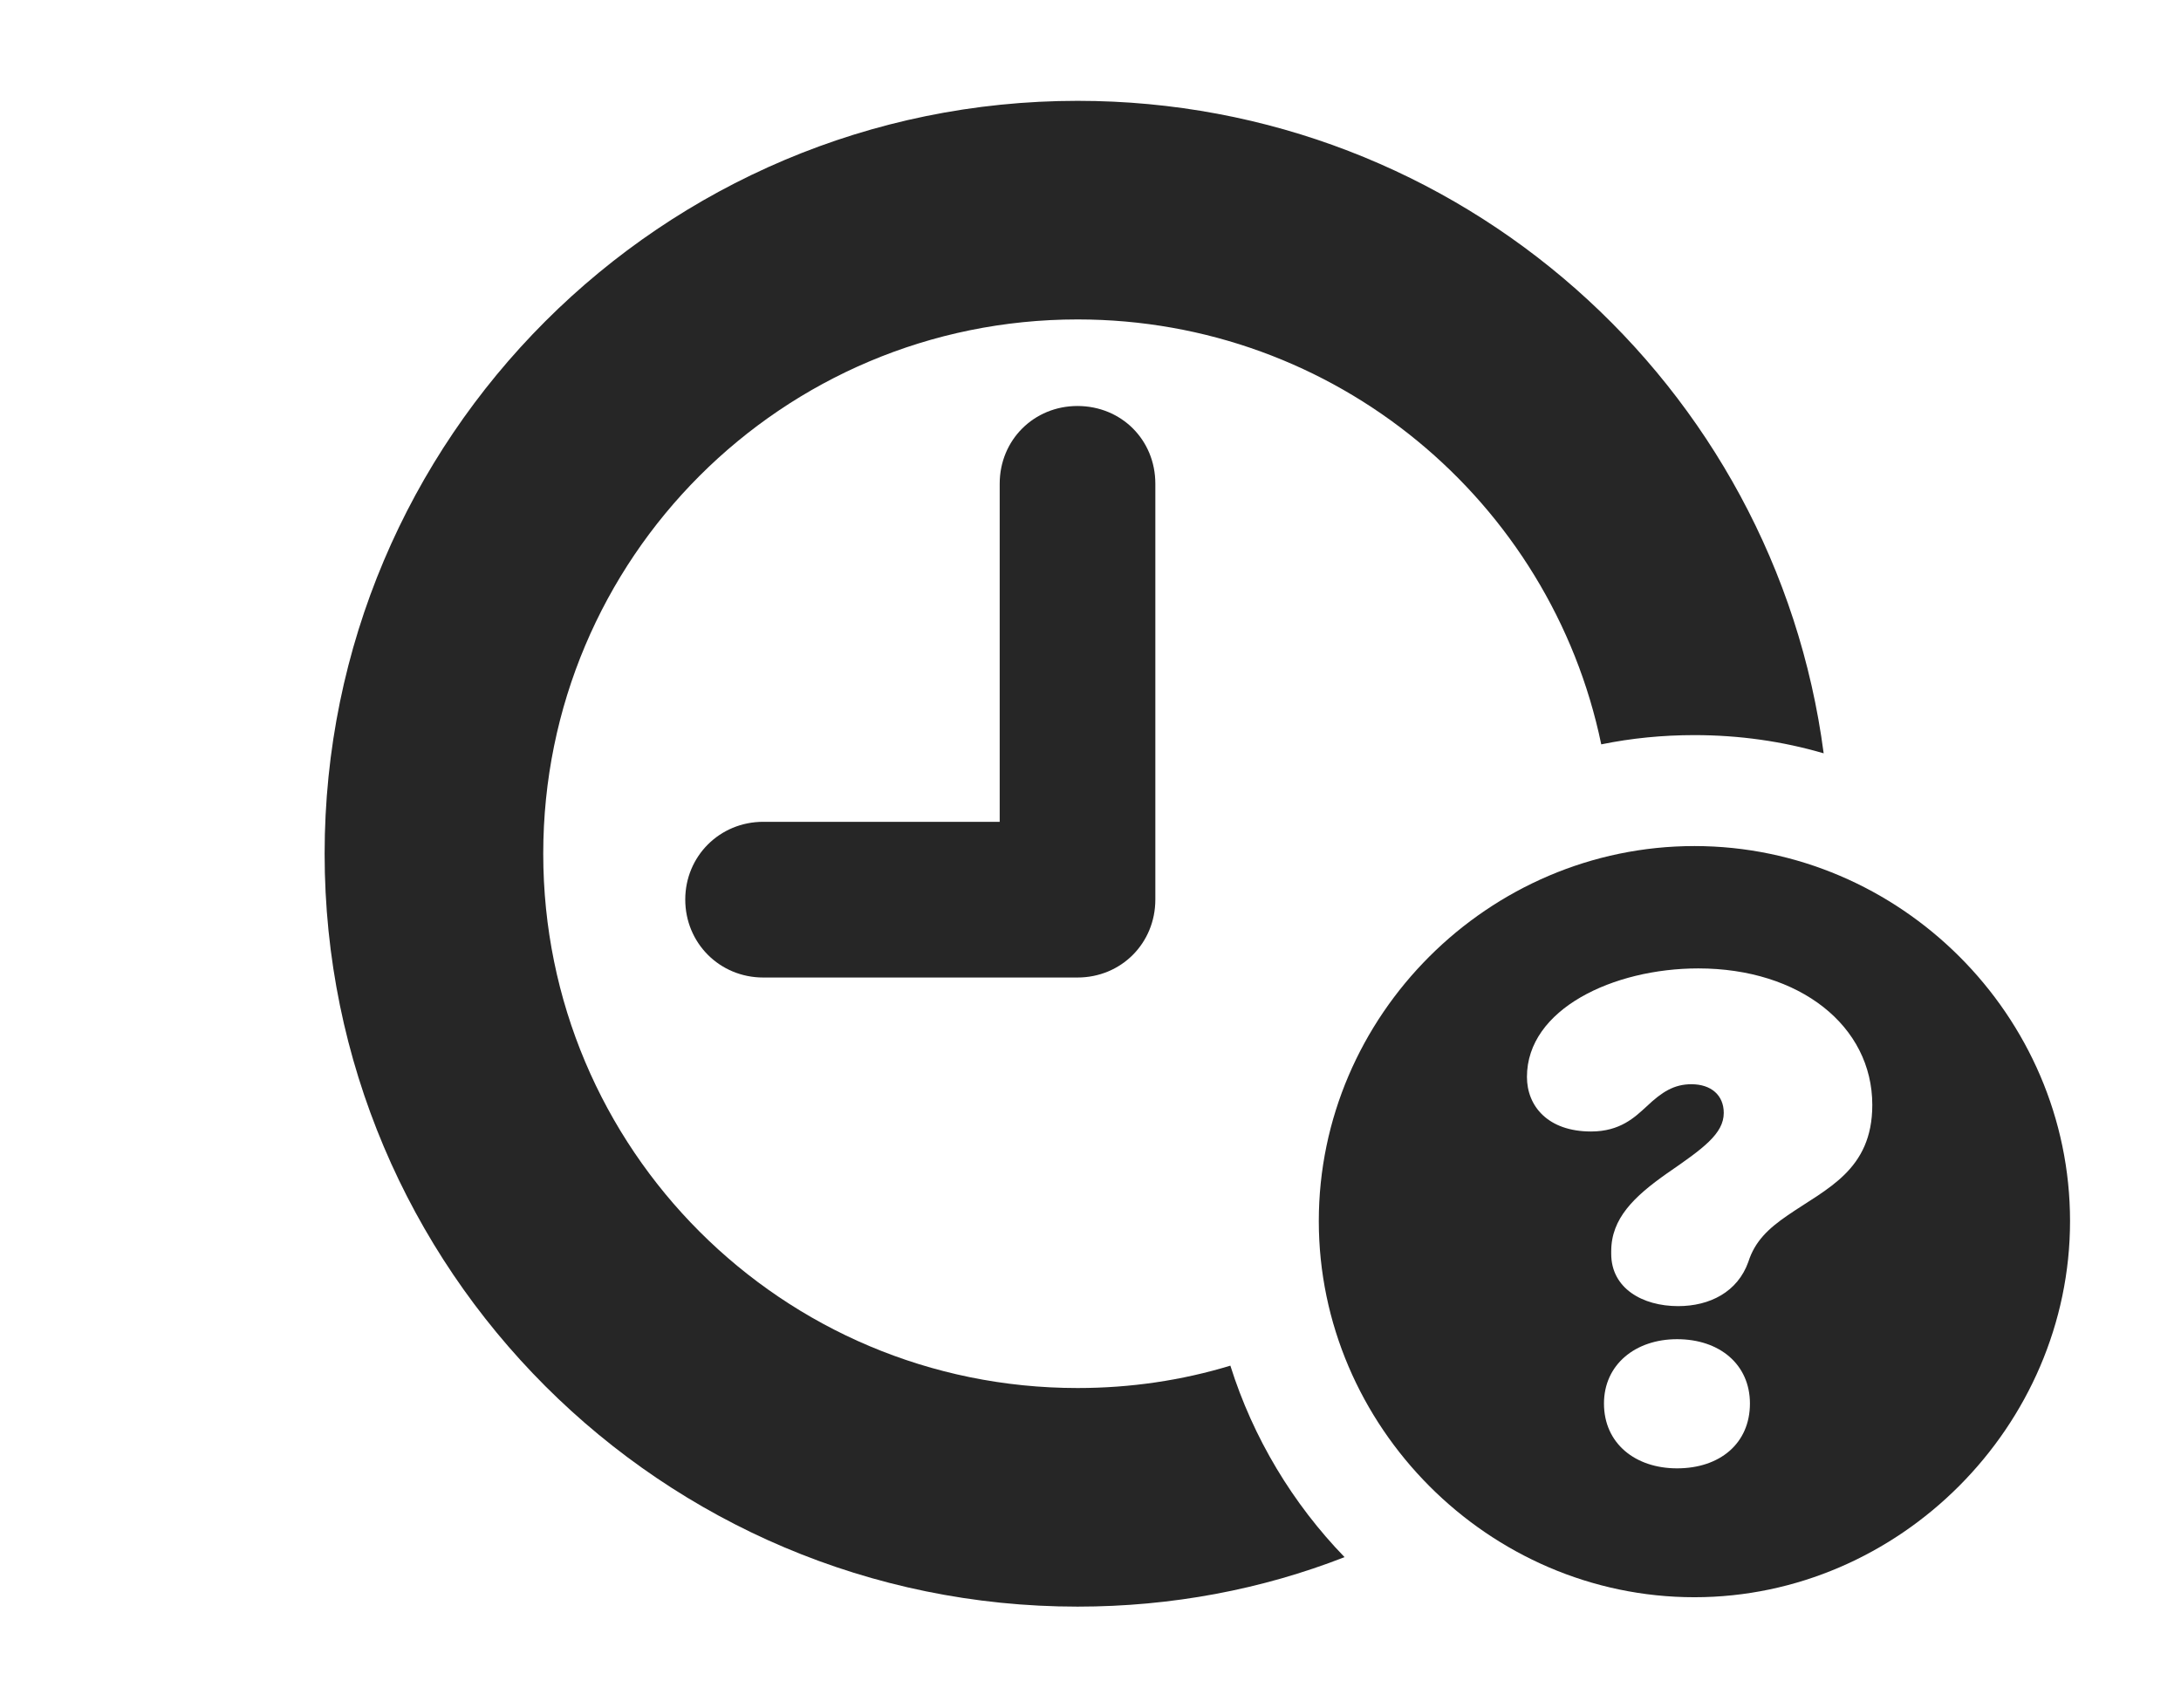 <?xml version="1.0" encoding="UTF-8"?>
<!--Generator: Apple Native CoreSVG 326-->
<!DOCTYPE svg PUBLIC "-//W3C//DTD SVG 1.1//EN" "http://www.w3.org/Graphics/SVG/1.1/DTD/svg11.dtd">
<svg version="1.1" xmlns="http://www.w3.org/2000/svg" xmlns:xlink="http://www.w3.org/1999/xlink"
       viewBox="0 0 30.408 23.817">
       <g>
              <rect height="23.817" opacity="0" width="30.408" x="0" y="0" />
              <path d="M25.426 10.504C24.853 10.336 24.247 10.25 23.624 10.25C23.18 10.25 22.745 10.293 22.325 10.379C21.622 6.992 18.621 4.454 15.024 4.454C10.905 4.454 7.574 7.784 7.574 11.904C7.574 16.024 10.905 19.354 15.024 19.354C15.765 19.354 16.48 19.247 17.154 19.042C17.472 20.052 18.023 20.965 18.746 21.712C17.593 22.162 16.337 22.402 15.024 22.402C9.228 22.402 4.526 17.7 4.526 11.904C4.526 6.107 9.228 1.406 15.024 1.406C20.352 1.406 24.751 5.367 25.426 10.504Z"
                     fill="currentColor" fill-opacity="0.85" />
              <path d="M16.108 6.745L16.108 12.543C16.108 13.15 15.634 13.63 15.022 13.63L10.641 13.63C10.034 13.63 9.554 13.15 9.554 12.543C9.554 11.939 10.034 11.459 10.641 11.459L13.938 11.459L13.938 6.745C13.938 6.133 14.417 5.661 15.022 5.661C15.634 5.661 16.108 6.133 16.108 6.745Z"
                     fill="currentColor" fill-opacity="0.85" />
              <path d="M28.861 17.026C28.861 19.883 26.483 22.271 23.624 22.271C20.752 22.271 18.387 19.887 18.387 17.026C18.387 14.162 20.752 11.797 23.624 11.797C26.49 11.797 28.861 14.16 28.861 17.026ZM22.363 19.57C22.363 20.127 22.8 20.474 23.382 20.474C23.978 20.474 24.398 20.127 24.398 19.57C24.398 19.028 23.978 18.673 23.382 18.673C22.8 18.673 22.363 19.028 22.363 19.57ZM21.289 15.016C21.289 15.423 21.581 15.777 22.183 15.777C22.59 15.777 22.794 15.577 22.957 15.428C23.172 15.224 23.341 15.118 23.582 15.118C23.858 15.118 24.033 15.272 24.033 15.518C24.033 15.808 23.746 16.014 23.243 16.36C22.781 16.685 22.464 16.99 22.464 17.446C22.464 17.454 22.464 17.473 22.464 17.483C22.464 17.964 22.9 18.212 23.397 18.212C23.838 18.212 24.227 18.014 24.376 17.594C24.467 17.308 24.655 17.13 24.924 16.946C25.465 16.573 26.104 16.318 26.104 15.407C26.104 14.303 25.091 13.503 23.678 13.503C22.494 13.503 21.289 14.07 21.289 15.016Z"
                     fill="currentColor" fill-opacity="0.85" />
       </g>
</svg>